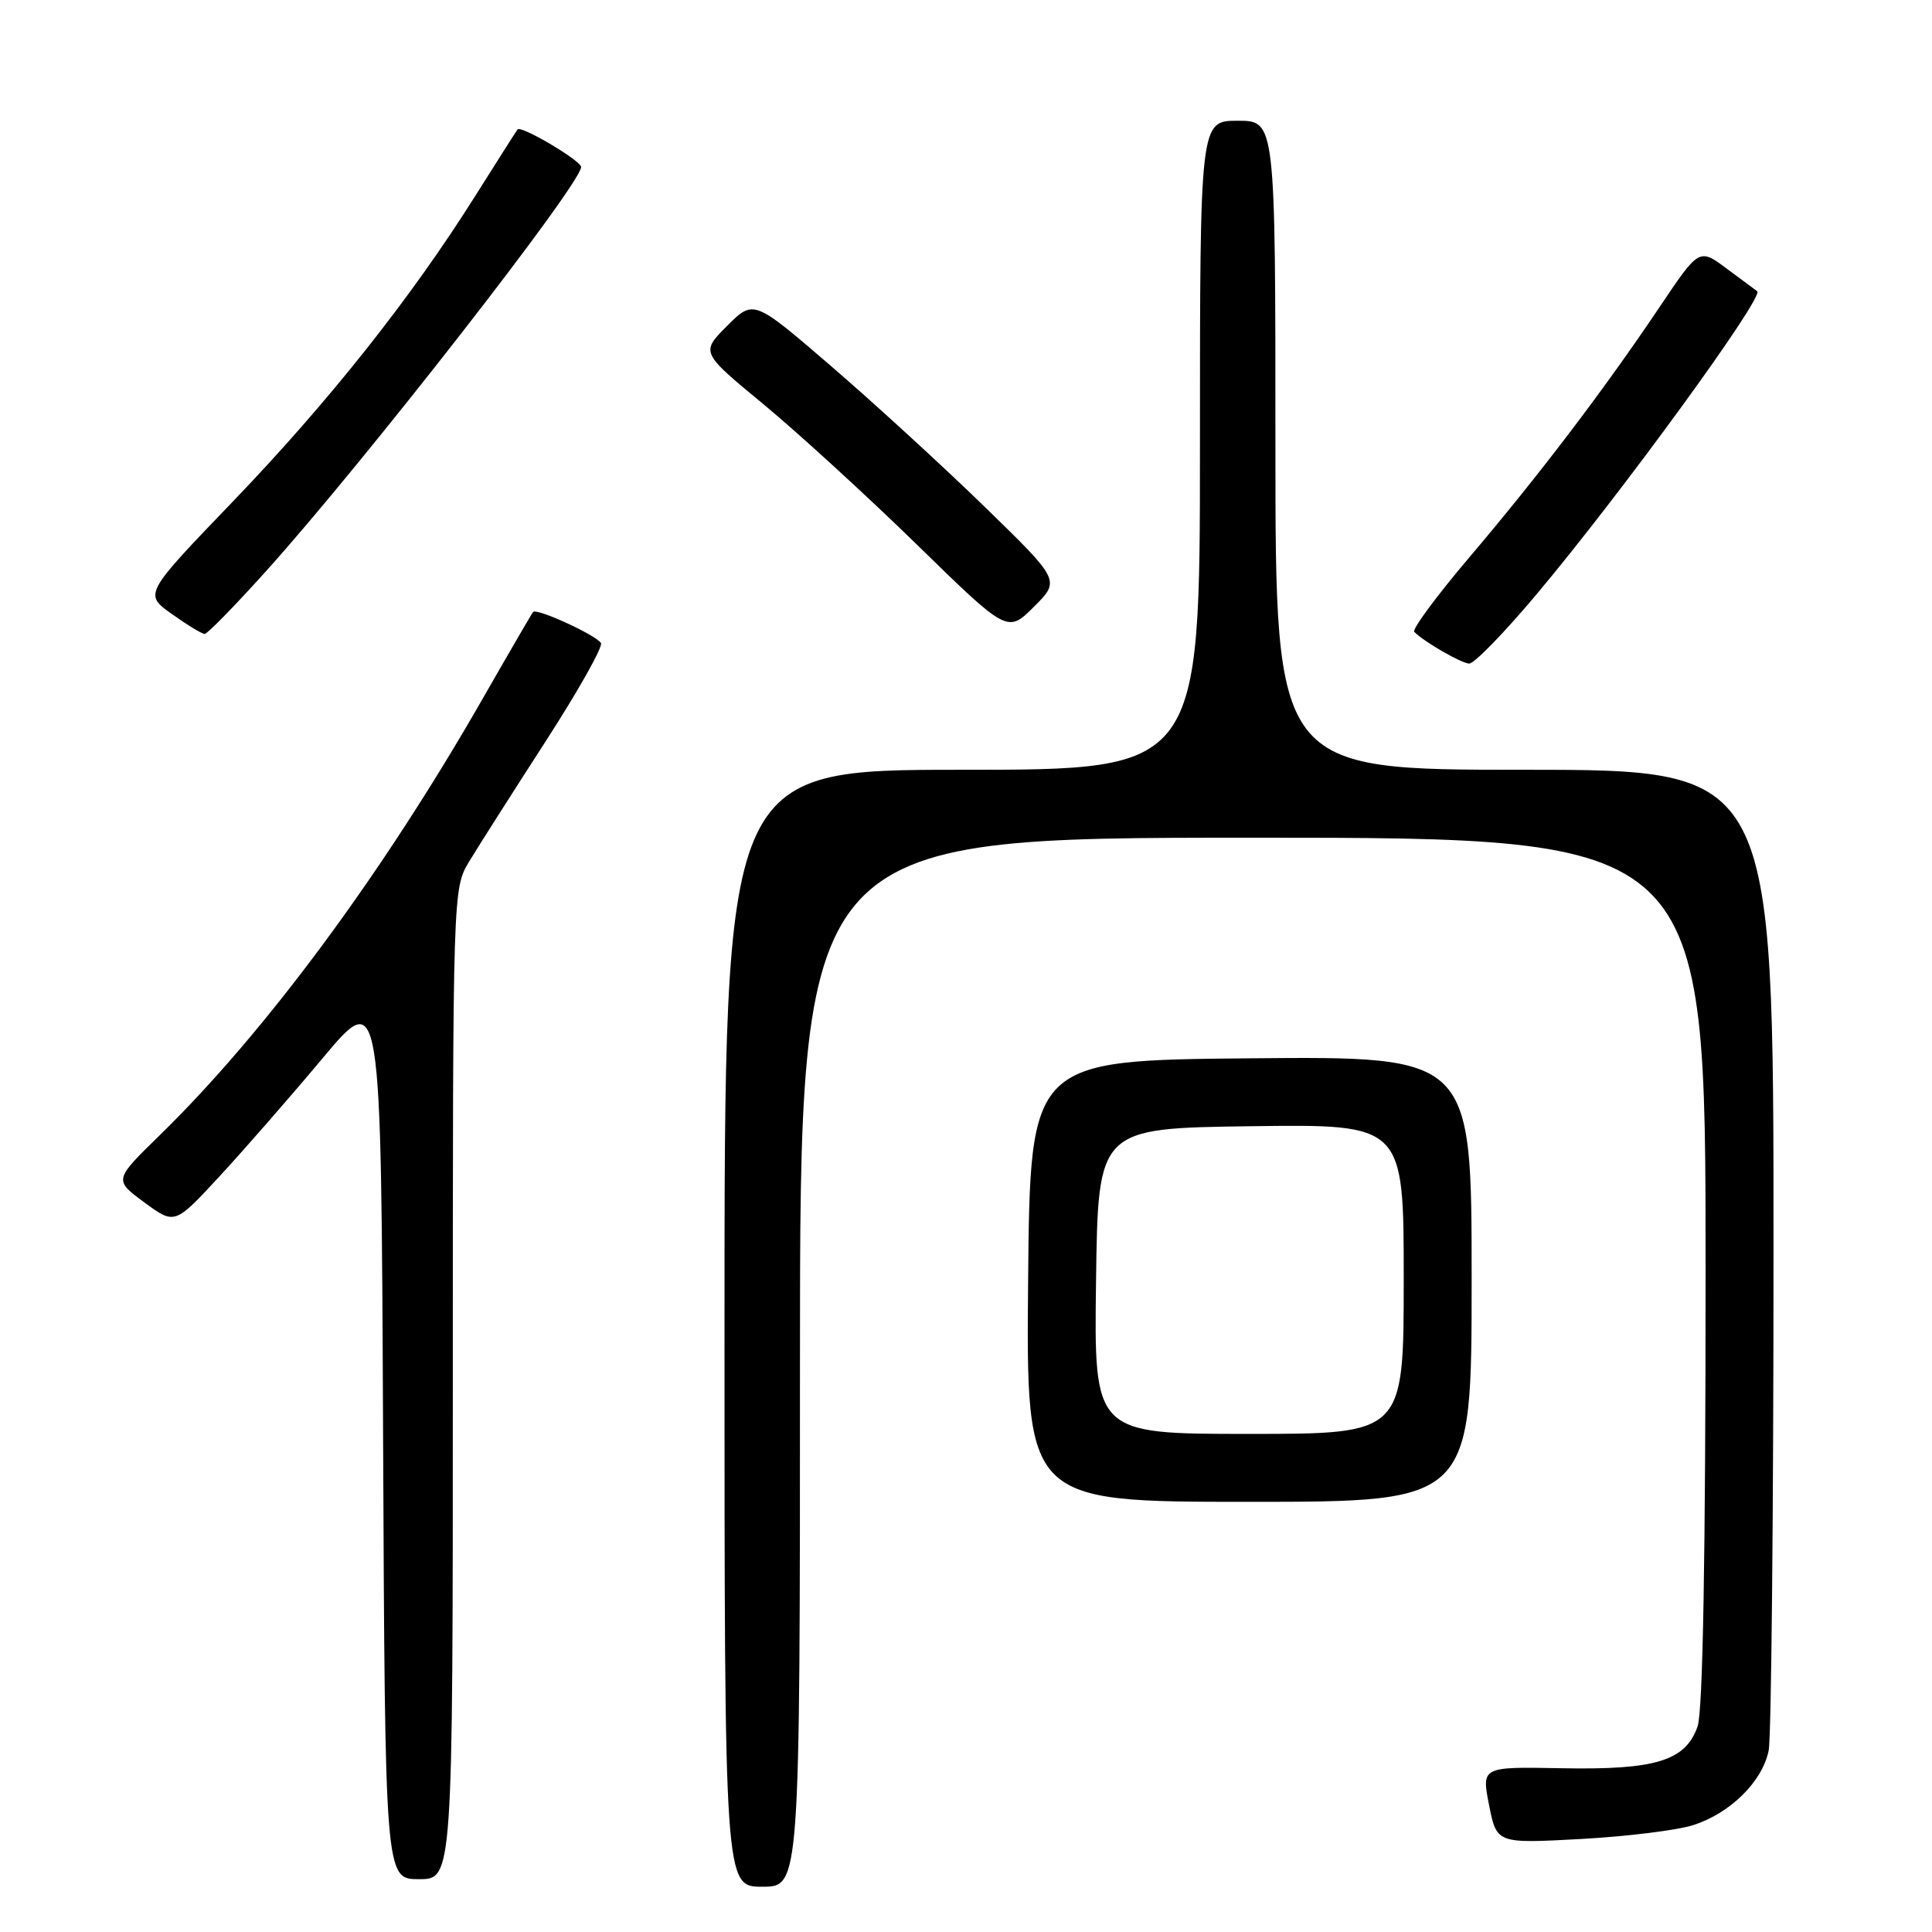<?xml version="1.0" encoding="UTF-8" standalone="no"?>
<!DOCTYPE svg PUBLIC "-//W3C//DTD SVG 1.1//EN" "http://www.w3.org/Graphics/SVG/1.1/DTD/svg11.dtd" >
<svg xmlns="http://www.w3.org/2000/svg" xmlns:xlink="http://www.w3.org/1999/xlink" version="1.1" viewBox="0 0 256 256">
 <g >
 <path fill="currentColor"
d=" M 106.00 180.50 C 106.00 111.00 106.00 111.00 166.00 111.00 C 226.00 111.00 226.00 111.00 226.00 168.35 C 226.00 206.34 225.64 226.73 224.94 228.76 C 223.34 233.32 219.40 234.54 206.90 234.30 C 196.31 234.10 196.31 234.10 197.31 239.19 C 198.32 244.28 198.32 244.28 209.41 243.68 C 215.51 243.35 222.25 242.52 224.38 241.83 C 229.30 240.25 233.54 236.04 234.36 231.94 C 234.71 230.18 235.00 200.23 235.00 165.37 C 235.00 102.00 235.00 102.00 202.00 102.00 C 169.00 102.00 169.00 102.00 169.00 59.00 C 169.00 16.00 169.00 16.00 164.00 16.00 C 159.00 16.00 159.00 16.00 159.00 59.00 C 159.00 102.00 159.00 102.00 127.50 102.00 C 96.00 102.00 96.00 102.00 96.00 176.00 C 96.00 250.00 96.00 250.00 101.00 250.00 C 106.00 250.00 106.00 250.00 106.00 180.50 Z  M 60.00 183.37 C 60.00 117.74 60.00 117.74 62.19 114.12 C 63.39 112.13 67.93 105.00 72.27 98.28 C 76.61 91.56 79.92 85.68 79.63 85.21 C 78.97 84.14 71.10 80.54 70.64 81.09 C 70.45 81.32 67.47 86.44 64.02 92.47 C 50.68 115.79 35.19 136.73 21.16 150.43 C 15.09 156.35 15.09 156.35 19.12 159.32 C 23.15 162.29 23.15 162.29 29.07 155.89 C 32.32 152.38 38.47 145.33 42.74 140.23 C 50.50 130.96 50.50 130.96 50.76 189.98 C 51.02 249.00 51.02 249.00 55.51 249.00 C 60.00 249.00 60.00 249.00 60.00 183.37 Z  M 195.00 169.48 C 195.00 139.97 195.00 139.97 165.75 140.23 C 136.50 140.50 136.50 140.50 136.23 169.75 C 135.97 199.00 135.97 199.00 165.48 199.00 C 195.00 199.00 195.00 199.00 195.00 169.48 Z  M 203.60 78.75 C 214.81 65.41 233.81 39.31 232.84 38.59 C 232.65 38.46 230.85 37.11 228.82 35.61 C 225.15 32.87 225.15 32.87 219.90 40.69 C 212.53 51.66 203.95 62.95 194.72 73.82 C 190.37 78.95 187.07 83.40 187.40 83.73 C 188.72 85.06 193.58 87.86 194.67 87.93 C 195.31 87.97 199.33 83.84 203.60 78.75 Z  M 35.19 75.75 C 48.13 61.40 77.00 24.37 77.00 22.13 C 77.00 21.29 69.04 16.58 68.58 17.15 C 68.43 17.34 65.89 21.32 62.95 26.00 C 54.45 39.50 43.60 53.18 30.87 66.44 C 19.06 78.72 19.06 78.72 22.77 81.36 C 24.81 82.81 26.76 84.00 27.12 84.00 C 27.47 84.00 31.10 80.29 35.19 75.75 Z  M 130.50 67.18 C 125.00 61.83 115.86 53.45 110.18 48.56 C 99.86 39.67 99.86 39.67 96.35 43.18 C 92.84 46.69 92.84 46.69 101.17 53.57 C 105.75 57.36 114.90 65.73 121.50 72.17 C 133.50 83.89 133.50 83.89 137.00 80.40 C 140.50 76.91 140.50 76.91 130.50 67.18 Z  M 145.23 169.75 C 145.50 149.50 145.50 149.50 165.75 149.23 C 186.00 148.96 186.00 148.96 186.00 169.48 C 186.00 190.00 186.00 190.00 165.48 190.00 C 144.96 190.00 144.96 190.00 145.23 169.75 Z "/>
</g>
</svg>